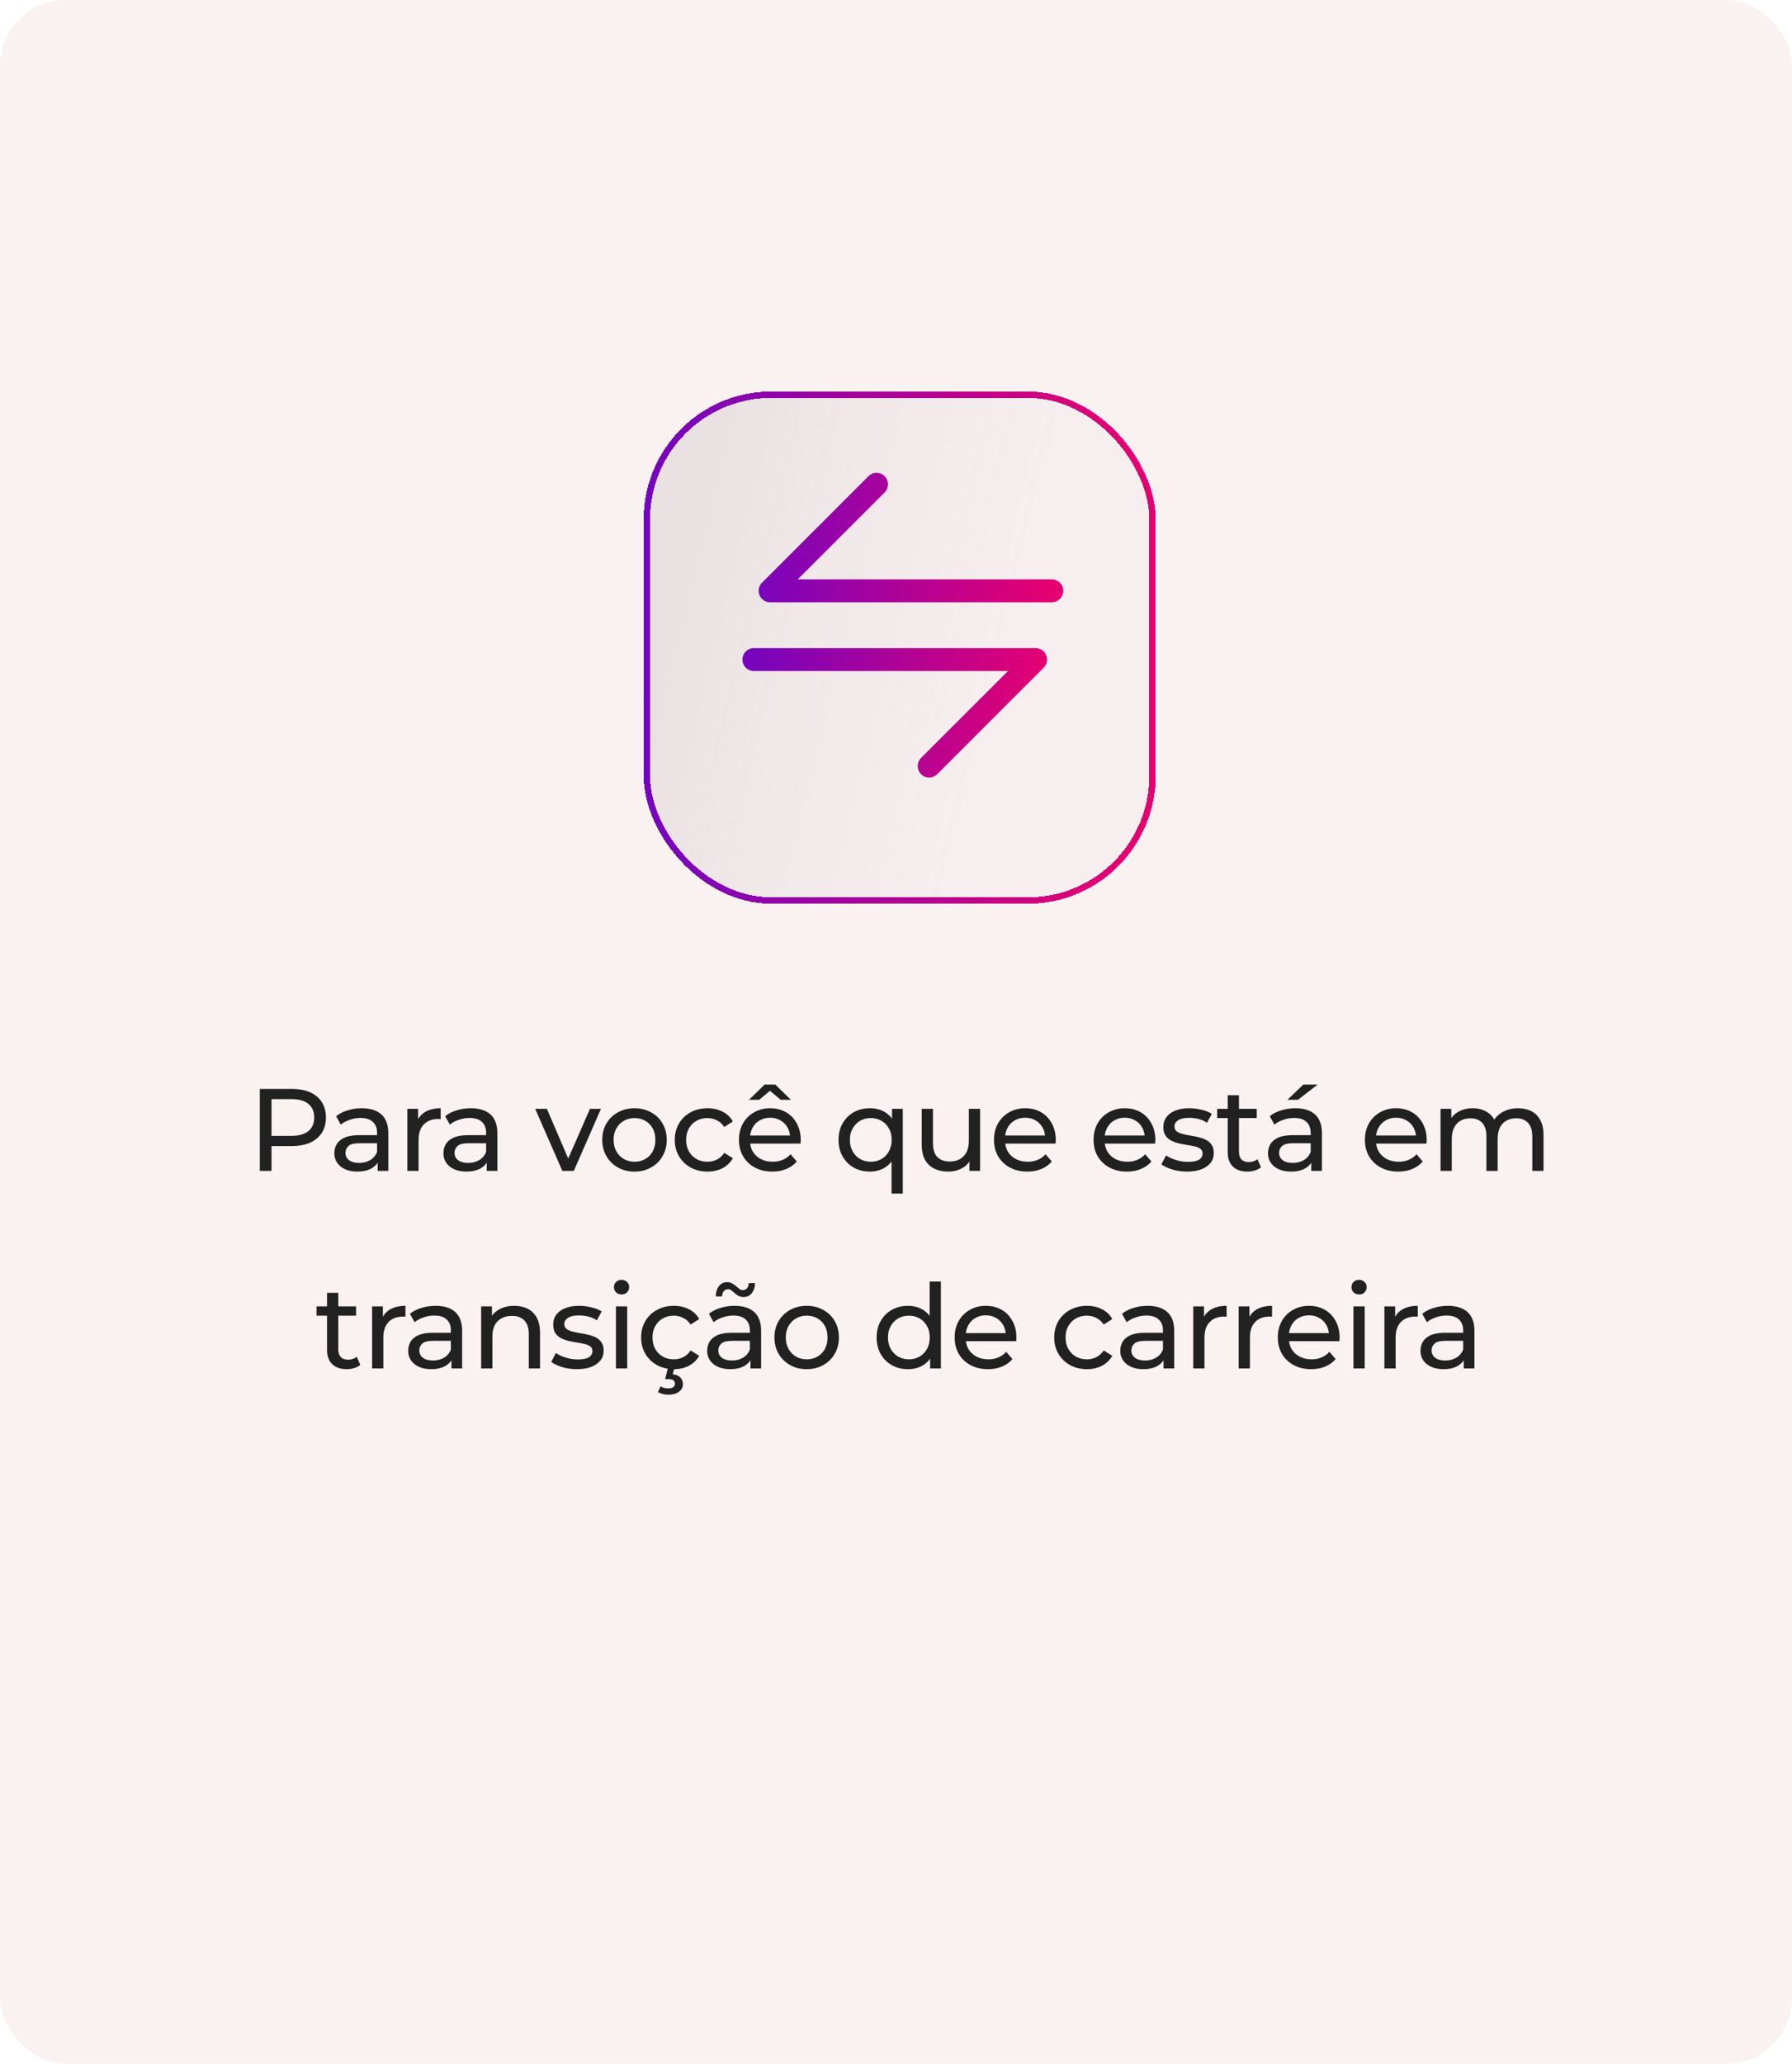 <svg width="245" height="282" viewBox="0 0 245 282" fill="none" xmlns="http://www.w3.org/2000/svg">
<rect width="245" height="282" rx="9" fill="#FAF1F1"/>
<path d="M35.52 160V148.8H39.888C40.87 148.8 41.707 148.955 42.4 149.264C43.094 149.573 43.627 150.021 44 150.608C44.374 151.195 44.56 151.893 44.56 152.704C44.56 153.515 44.374 154.213 44 154.8C43.627 155.376 43.094 155.824 42.4 156.144C41.707 156.453 40.87 156.608 39.888 156.608H36.4L37.12 155.856V160H35.52ZM37.12 156.016L36.4 155.216H39.84C40.864 155.216 41.638 154.997 42.16 154.56C42.694 154.123 42.96 153.504 42.96 152.704C42.96 151.904 42.694 151.285 42.16 150.848C41.638 150.411 40.864 150.192 39.84 150.192H36.4L37.12 149.392V156.016ZM51.633 160V158.208L51.553 157.872V154.816C51.553 154.165 51.361 153.664 50.977 153.312C50.603 152.949 50.038 152.768 49.281 152.768C48.779 152.768 48.289 152.853 47.809 153.024C47.329 153.184 46.923 153.403 46.593 153.68L45.953 152.528C46.39 152.176 46.913 151.909 47.521 151.728C48.139 151.536 48.785 151.44 49.457 151.44C50.62 151.44 51.516 151.723 52.145 152.288C52.774 152.853 53.089 153.717 53.089 154.88V160H51.633ZM48.849 160.096C48.219 160.096 47.665 159.989 47.185 159.776C46.715 159.563 46.353 159.269 46.097 158.896C45.841 158.512 45.713 158.08 45.713 157.6C45.713 157.141 45.819 156.725 46.033 156.352C46.257 155.979 46.614 155.68 47.105 155.456C47.606 155.232 48.278 155.12 49.121 155.12H51.809V156.224H49.185C48.417 156.224 47.9 156.352 47.633 156.608C47.366 156.864 47.233 157.173 47.233 157.536C47.233 157.952 47.398 158.288 47.729 158.544C48.059 158.789 48.518 158.912 49.105 158.912C49.681 158.912 50.182 158.784 50.609 158.528C51.046 158.272 51.361 157.899 51.553 157.408L51.857 158.464C51.654 158.965 51.297 159.365 50.785 159.664C50.273 159.952 49.627 160.096 48.849 160.096ZM55.691 160V151.52H57.163V153.824L57.019 153.248C57.254 152.661 57.649 152.213 58.203 151.904C58.758 151.595 59.441 151.44 60.251 151.44V152.928C60.187 152.917 60.123 152.912 60.059 152.912C60.006 152.912 59.953 152.912 59.899 152.912C59.078 152.912 58.427 153.157 57.947 153.648C57.467 154.139 57.227 154.848 57.227 155.776V160H55.691ZM66.543 160V158.208L66.463 157.872V154.816C66.463 154.165 66.271 153.664 65.887 153.312C65.514 152.949 64.949 152.768 64.191 152.768C63.69 152.768 63.199 152.853 62.719 153.024C62.239 153.184 61.834 153.403 61.503 153.68L60.863 152.528C61.301 152.176 61.823 151.909 62.431 151.728C63.05 151.536 63.695 151.44 64.367 151.44C65.53 151.44 66.426 151.723 67.055 152.288C67.685 152.853 67.999 153.717 67.999 154.88V160H66.543ZM63.759 160.096C63.13 160.096 62.575 159.989 62.095 159.776C61.626 159.563 61.263 159.269 61.007 158.896C60.751 158.512 60.623 158.08 60.623 157.6C60.623 157.141 60.73 156.725 60.943 156.352C61.167 155.979 61.525 155.68 62.015 155.456C62.517 155.232 63.189 155.12 64.031 155.12H66.719V156.224H64.095C63.327 156.224 62.81 156.352 62.543 156.608C62.277 156.864 62.143 157.173 62.143 157.536C62.143 157.952 62.309 158.288 62.639 158.544C62.97 158.789 63.429 158.912 64.015 158.912C64.591 158.912 65.093 158.784 65.519 158.528C65.957 158.272 66.271 157.899 66.463 157.408L66.767 158.464C66.565 158.965 66.207 159.365 65.695 159.664C65.183 159.952 64.538 160.096 63.759 160.096ZM76.883 160L73.171 151.52H74.771L78.067 159.2H77.299L80.659 151.52H82.163L78.451 160H76.883ZM86.754 160.096C85.901 160.096 85.143 159.909 84.482 159.536C83.821 159.163 83.298 158.651 82.914 158C82.53 157.339 82.338 156.592 82.338 155.76C82.338 154.917 82.53 154.171 82.914 153.52C83.298 152.869 83.821 152.363 84.482 152C85.143 151.627 85.901 151.44 86.754 151.44C87.597 151.44 88.349 151.627 89.01 152C89.682 152.363 90.205 152.869 90.578 153.52C90.962 154.16 91.154 154.907 91.154 155.76C91.154 156.603 90.962 157.349 90.578 158C90.205 158.651 89.682 159.163 89.01 159.536C88.349 159.909 87.597 160.096 86.754 160.096ZM86.754 158.752C87.298 158.752 87.783 158.629 88.21 158.384C88.647 158.139 88.989 157.792 89.234 157.344C89.479 156.885 89.602 156.357 89.602 155.76C89.602 155.152 89.479 154.629 89.234 154.192C88.989 153.744 88.647 153.397 88.21 153.152C87.783 152.907 87.298 152.784 86.754 152.784C86.21 152.784 85.725 152.907 85.298 153.152C84.871 153.397 84.53 153.744 84.274 154.192C84.018 154.629 83.89 155.152 83.89 155.76C83.89 156.357 84.018 156.885 84.274 157.344C84.53 157.792 84.871 158.139 85.298 158.384C85.725 158.629 86.21 158.752 86.754 158.752ZM96.734 160.096C95.87 160.096 95.097 159.909 94.414 159.536C93.742 159.163 93.214 158.651 92.83 158C92.446 157.349 92.254 156.603 92.254 155.76C92.254 154.917 92.446 154.171 92.83 153.52C93.214 152.869 93.742 152.363 94.414 152C95.097 151.627 95.87 151.44 96.734 151.44C97.502 151.44 98.185 151.595 98.782 151.904C99.39 152.203 99.859 152.651 100.19 153.248L99.022 154C98.745 153.584 98.403 153.28 97.998 153.088C97.603 152.885 97.177 152.784 96.718 152.784C96.163 152.784 95.668 152.907 95.23 153.152C94.793 153.397 94.446 153.744 94.19 154.192C93.934 154.629 93.806 155.152 93.806 155.76C93.806 156.368 93.934 156.896 94.19 157.344C94.446 157.792 94.793 158.139 95.23 158.384C95.668 158.629 96.163 158.752 96.718 158.752C97.177 158.752 97.603 158.656 97.998 158.464C98.403 158.261 98.745 157.952 99.022 157.536L100.19 158.272C99.859 158.859 99.39 159.312 98.782 159.632C98.185 159.941 97.502 160.096 96.734 160.096ZM105.59 160.096C104.683 160.096 103.883 159.909 103.19 159.536C102.507 159.163 101.974 158.651 101.59 158C101.216 157.349 101.03 156.603 101.03 155.76C101.03 154.917 101.211 154.171 101.574 153.52C101.947 152.869 102.454 152.363 103.094 152C103.744 151.627 104.475 151.44 105.286 151.44C106.107 151.44 106.832 151.621 107.462 151.984C108.091 152.347 108.582 152.859 108.934 153.52C109.296 154.171 109.478 154.933 109.478 155.808C109.478 155.872 109.472 155.947 109.462 156.032C109.462 156.117 109.456 156.197 109.446 156.272H102.23V155.168H108.646L108.022 155.552C108.032 155.008 107.92 154.523 107.686 154.096C107.451 153.669 107.126 153.339 106.71 153.104C106.304 152.859 105.83 152.736 105.286 152.736C104.752 152.736 104.278 152.859 103.862 153.104C103.446 153.339 103.12 153.675 102.886 154.112C102.651 154.539 102.534 155.029 102.534 155.584V155.84C102.534 156.405 102.662 156.912 102.918 157.36C103.184 157.797 103.552 158.139 104.022 158.384C104.491 158.629 105.03 158.752 105.638 158.752C106.139 158.752 106.592 158.667 106.998 158.496C107.414 158.325 107.776 158.069 108.086 157.728L108.934 158.72C108.55 159.168 108.07 159.509 107.494 159.744C106.928 159.979 106.294 160.096 105.59 160.096ZM102.406 150.288L104.534 148.208H106.006L108.134 150.288H106.742L104.63 148.528H105.91L103.798 150.288H102.406ZM118.932 160.096C118.11 160.096 117.374 159.915 116.724 159.552C116.084 159.189 115.577 158.683 115.204 158.032C114.83 157.381 114.644 156.624 114.644 155.76C114.644 154.896 114.83 154.144 115.204 153.504C115.577 152.853 116.084 152.347 116.724 151.984C117.374 151.621 118.11 151.44 118.932 151.44C119.668 151.44 120.324 151.6 120.9 151.92C121.476 152.24 121.929 152.72 122.26 153.36C122.601 154 122.772 154.8 122.772 155.76C122.772 156.72 122.596 157.52 122.244 158.16C121.902 158.8 121.444 159.285 120.868 159.616C120.292 159.936 119.646 160.096 118.932 160.096ZM119.06 158.752C119.593 158.752 120.073 158.629 120.5 158.384C120.937 158.139 121.278 157.792 121.524 157.344C121.78 156.885 121.908 156.357 121.908 155.76C121.908 155.152 121.78 154.629 121.524 154.192C121.278 153.744 120.937 153.397 120.5 153.152C120.073 152.907 119.593 152.784 119.06 152.784C118.516 152.784 118.03 152.907 117.604 153.152C117.177 153.397 116.836 153.744 116.58 154.192C116.324 154.629 116.196 155.152 116.196 155.76C116.196 156.357 116.324 156.885 116.58 157.344C116.836 157.792 117.177 158.139 117.604 158.384C118.03 158.629 118.516 158.752 119.06 158.752ZM121.892 163.104V157.744L122.052 155.776L121.956 153.808V151.52H123.428V163.104H121.892ZM129.662 160.096C128.936 160.096 128.296 159.963 127.742 159.696C127.198 159.429 126.771 159.024 126.462 158.48C126.163 157.925 126.014 157.232 126.014 156.4V151.52H127.55V156.224C127.55 157.056 127.747 157.68 128.142 158.096C128.547 158.512 129.112 158.72 129.838 158.72C130.371 158.72 130.835 158.613 131.23 158.4C131.624 158.176 131.928 157.856 132.142 157.44C132.355 157.013 132.462 156.501 132.462 155.904V151.52H133.998V160H132.542V157.712L132.782 158.32C132.504 158.885 132.088 159.323 131.534 159.632C130.979 159.941 130.355 160.096 129.662 160.096ZM140.458 160.096C139.551 160.096 138.751 159.909 138.058 159.536C137.375 159.163 136.842 158.651 136.458 158C136.085 157.349 135.898 156.603 135.898 155.76C135.898 154.917 136.079 154.171 136.442 153.52C136.815 152.869 137.322 152.363 137.962 152C138.613 151.627 139.343 151.44 140.154 151.44C140.975 151.44 141.701 151.621 142.33 151.984C142.959 152.347 143.45 152.859 143.802 153.52C144.165 154.171 144.346 154.933 144.346 155.808C144.346 155.872 144.341 155.947 144.33 156.032C144.33 156.117 144.325 156.197 144.314 156.272H137.098V155.168H143.514L142.89 155.552C142.901 155.008 142.789 154.523 142.554 154.096C142.319 153.669 141.994 153.339 141.578 153.104C141.173 152.859 140.698 152.736 140.154 152.736C139.621 152.736 139.146 152.859 138.73 153.104C138.314 153.339 137.989 153.675 137.754 154.112C137.519 154.539 137.402 155.029 137.402 155.584V155.84C137.402 156.405 137.53 156.912 137.786 157.36C138.053 157.797 138.421 158.139 138.89 158.384C139.359 158.629 139.898 158.752 140.506 158.752C141.007 158.752 141.461 158.667 141.866 158.496C142.282 158.325 142.645 158.069 142.954 157.728L143.802 158.72C143.418 159.168 142.938 159.509 142.362 159.744C141.797 159.979 141.162 160.096 140.458 160.096ZM154.072 160.096C153.165 160.096 152.365 159.909 151.672 159.536C150.989 159.163 150.456 158.651 150.072 158C149.698 157.349 149.512 156.603 149.512 155.76C149.512 154.917 149.693 154.171 150.056 153.52C150.429 152.869 150.936 152.363 151.576 152C152.226 151.627 152.957 151.44 153.768 151.44C154.589 151.44 155.314 151.621 155.944 151.984C156.573 152.347 157.064 152.859 157.416 153.52C157.778 154.171 157.96 154.933 157.96 155.808C157.96 155.872 157.954 155.947 157.944 156.032C157.944 156.117 157.938 156.197 157.928 156.272H150.712V155.168H157.128L156.504 155.552C156.514 155.008 156.402 154.523 156.168 154.096C155.933 153.669 155.608 153.339 155.192 153.104C154.786 152.859 154.312 152.736 153.768 152.736C153.234 152.736 152.76 152.859 152.344 153.104C151.928 153.339 151.602 153.675 151.368 154.112C151.133 154.539 151.016 155.029 151.016 155.584V155.84C151.016 156.405 151.144 156.912 151.4 157.36C151.666 157.797 152.034 158.139 152.504 158.384C152.973 158.629 153.512 158.752 154.12 158.752C154.621 158.752 155.074 158.667 155.48 158.496C155.896 158.325 156.258 158.069 156.568 157.728L157.416 158.72C157.032 159.168 156.552 159.509 155.976 159.744C155.41 159.979 154.776 160.096 154.072 160.096ZM162.285 160.096C161.581 160.096 160.909 160 160.269 159.808C159.639 159.616 159.143 159.381 158.781 159.104L159.421 157.888C159.783 158.133 160.231 158.341 160.765 158.512C161.298 158.683 161.842 158.768 162.397 158.768C163.111 158.768 163.623 158.667 163.933 158.464C164.253 158.261 164.413 157.979 164.413 157.616C164.413 157.349 164.317 157.141 164.125 156.992C163.933 156.843 163.677 156.731 163.357 156.656C163.047 156.581 162.701 156.517 162.317 156.464C161.933 156.4 161.549 156.325 161.165 156.24C160.781 156.144 160.429 156.016 160.109 155.856C159.789 155.685 159.533 155.456 159.341 155.168C159.149 154.869 159.053 154.475 159.053 153.984C159.053 153.472 159.197 153.024 159.485 152.64C159.773 152.256 160.178 151.963 160.701 151.76C161.234 151.547 161.863 151.44 162.589 151.44C163.143 151.44 163.703 151.509 164.269 151.648C164.845 151.776 165.314 151.963 165.677 152.208L165.021 153.424C164.637 153.168 164.237 152.992 163.821 152.896C163.405 152.8 162.989 152.752 162.573 152.752C161.901 152.752 161.399 152.864 161.069 153.088C160.738 153.301 160.573 153.579 160.573 153.92C160.573 154.208 160.669 154.432 160.861 154.592C161.063 154.741 161.319 154.859 161.629 154.944C161.949 155.029 162.301 155.104 162.685 155.168C163.069 155.221 163.453 155.296 163.837 155.392C164.221 155.477 164.567 155.6 164.877 155.76C165.197 155.92 165.453 156.144 165.645 156.432C165.847 156.72 165.949 157.104 165.949 157.584C165.949 158.096 165.799 158.539 165.501 158.912C165.202 159.285 164.781 159.579 164.237 159.792C163.693 159.995 163.042 160.096 162.285 160.096ZM170.54 160.096C169.687 160.096 169.026 159.867 168.556 159.408C168.087 158.949 167.852 158.293 167.852 157.44V149.664H169.388V157.376C169.388 157.835 169.5 158.187 169.724 158.432C169.959 158.677 170.29 158.8 170.716 158.8C171.196 158.8 171.596 158.667 171.916 158.4L172.396 159.504C172.162 159.707 171.879 159.856 171.548 159.952C171.228 160.048 170.892 160.096 170.54 160.096ZM166.412 152.784V151.52H171.82V152.784H166.412ZM179.277 160V158.208L179.197 157.872V154.816C179.197 154.165 179.005 153.664 178.621 153.312C178.248 152.949 177.683 152.768 176.925 152.768C176.424 152.768 175.933 152.853 175.453 153.024C174.973 153.184 174.568 153.403 174.237 153.68L173.597 152.528C174.035 152.176 174.557 151.909 175.165 151.728C175.784 151.536 176.429 151.44 177.101 151.44C178.264 151.44 179.16 151.723 179.789 152.288C180.419 152.853 180.733 153.717 180.733 154.88V160H179.277ZM176.493 160.096C175.864 160.096 175.309 159.989 174.829 159.776C174.36 159.563 173.997 159.269 173.741 158.896C173.485 158.512 173.357 158.08 173.357 157.6C173.357 157.141 173.464 156.725 173.677 156.352C173.901 155.979 174.259 155.68 174.749 155.456C175.251 155.232 175.923 155.12 176.765 155.12H179.453V156.224H176.829C176.061 156.224 175.544 156.352 175.277 156.608C175.011 156.864 174.877 157.173 174.877 157.536C174.877 157.952 175.043 158.288 175.373 158.544C175.704 158.789 176.163 158.912 176.749 158.912C177.325 158.912 177.827 158.784 178.253 158.528C178.691 158.272 179.005 157.899 179.197 157.408L179.501 158.464C179.299 158.965 178.941 159.365 178.429 159.664C177.917 159.952 177.272 160.096 176.493 160.096ZM176.013 150.288L178.189 148.208H180.141L177.453 150.288H176.013ZM191.169 160.096C190.262 160.096 189.462 159.909 188.769 159.536C188.086 159.163 187.553 158.651 187.169 158C186.795 157.349 186.609 156.603 186.609 155.76C186.609 154.917 186.79 154.171 187.153 153.52C187.526 152.869 188.033 152.363 188.673 152C189.323 151.627 190.054 151.44 190.865 151.44C191.686 151.44 192.411 151.621 193.041 151.984C193.67 152.347 194.161 152.859 194.513 153.52C194.875 154.171 195.057 154.933 195.057 155.808C195.057 155.872 195.051 155.947 195.041 156.032C195.041 156.117 195.035 156.197 195.025 156.272H187.809V155.168H194.225L193.601 155.552C193.611 155.008 193.499 154.523 193.265 154.096C193.03 153.669 192.705 153.339 192.289 153.104C191.883 152.859 191.409 152.736 190.865 152.736C190.331 152.736 189.857 152.859 189.441 153.104C189.025 153.339 188.699 153.675 188.465 154.112C188.23 154.539 188.113 155.029 188.113 155.584V155.84C188.113 156.405 188.241 156.912 188.497 157.36C188.763 157.797 189.131 158.139 189.601 158.384C190.07 158.629 190.609 158.752 191.217 158.752C191.718 158.752 192.171 158.667 192.577 158.496C192.993 158.325 193.355 158.069 193.665 157.728L194.513 158.72C194.129 159.168 193.649 159.509 193.073 159.744C192.507 159.979 191.873 160.096 191.169 160.096ZM207.557 151.44C208.24 151.44 208.843 151.573 209.365 151.84C209.888 152.107 210.293 152.512 210.581 153.056C210.88 153.6 211.029 154.288 211.029 155.12V160H209.493V155.296C209.493 154.475 209.301 153.856 208.917 153.44C208.533 153.024 207.995 152.816 207.301 152.816C206.789 152.816 206.341 152.923 205.957 153.136C205.573 153.349 205.275 153.664 205.061 154.08C204.859 154.496 204.757 155.013 204.757 155.632V160H203.221V155.296C203.221 154.475 203.029 153.856 202.645 153.44C202.272 153.024 201.733 152.816 201.029 152.816C200.528 152.816 200.085 152.923 199.701 153.136C199.317 153.349 199.019 153.664 198.805 154.08C198.592 154.496 198.485 155.013 198.485 155.632V160H196.949V151.52H198.421V153.776L198.181 153.2C198.448 152.645 198.859 152.213 199.413 151.904C199.968 151.595 200.613 151.44 201.349 151.44C202.16 151.44 202.859 151.643 203.445 152.048C204.032 152.443 204.416 153.045 204.597 153.856L203.973 153.6C204.229 152.949 204.677 152.427 205.317 152.032C205.957 151.637 206.704 151.44 207.557 151.44ZM47.401 187.096C46.547 187.096 45.886 186.867 45.417 186.408C44.947 185.949 44.713 185.293 44.713 184.44V176.664H46.249V184.376C46.249 184.835 46.361 185.187 46.585 185.432C46.819 185.677 47.15 185.8 47.577 185.8C48.057 185.8 48.457 185.667 48.777 185.4L49.257 186.504C49.022 186.707 48.739 186.856 48.409 186.952C48.089 187.048 47.753 187.096 47.401 187.096ZM43.273 179.784V178.52H48.681V179.784H43.273ZM50.874 187V178.52H52.346V180.824L52.202 180.248C52.437 179.661 52.831 179.213 53.386 178.904C53.941 178.595 54.623 178.44 55.434 178.44V179.928C55.37 179.917 55.306 179.912 55.242 179.912C55.188 179.912 55.135 179.912 55.082 179.912C54.261 179.912 53.61 180.157 53.13 180.648C52.65 181.139 52.41 181.848 52.41 182.776V187H50.874ZM61.726 187V185.208L61.646 184.872V181.816C61.646 181.165 61.454 180.664 61.07 180.312C60.697 179.949 60.131 179.768 59.374 179.768C58.873 179.768 58.382 179.853 57.902 180.024C57.422 180.184 57.017 180.403 56.686 180.68L56.046 179.528C56.483 179.176 57.006 178.909 57.614 178.728C58.233 178.536 58.878 178.44 59.55 178.44C60.713 178.44 61.609 178.723 62.238 179.288C62.867 179.853 63.182 180.717 63.182 181.88V187H61.726ZM58.942 187.096C58.313 187.096 57.758 186.989 57.278 186.776C56.809 186.563 56.446 186.269 56.19 185.896C55.934 185.512 55.806 185.08 55.806 184.6C55.806 184.141 55.913 183.725 56.126 183.352C56.35 182.979 56.707 182.68 57.198 182.456C57.699 182.232 58.371 182.12 59.214 182.12H61.902V183.224H59.278C58.51 183.224 57.993 183.352 57.726 183.608C57.459 183.864 57.326 184.173 57.326 184.536C57.326 184.952 57.491 185.288 57.822 185.544C58.153 185.789 58.611 185.912 59.198 185.912C59.774 185.912 60.275 185.784 60.702 185.528C61.139 185.272 61.454 184.899 61.646 184.408L61.95 185.464C61.747 185.965 61.39 186.365 60.878 186.664C60.366 186.952 59.721 187.096 58.942 187.096ZM70.312 178.44C71.006 178.44 71.614 178.573 72.136 178.84C72.67 179.107 73.086 179.512 73.384 180.056C73.683 180.6 73.832 181.288 73.832 182.12V187H72.296V182.296C72.296 181.475 72.094 180.856 71.688 180.44C71.294 180.024 70.734 179.816 70.008 179.816C69.464 179.816 68.99 179.923 68.584 180.136C68.179 180.349 67.864 180.664 67.64 181.08C67.427 181.496 67.32 182.013 67.32 182.632V187H65.784V178.52H67.256V180.808L67.016 180.2C67.294 179.645 67.72 179.213 68.296 178.904C68.872 178.595 69.544 178.44 70.312 178.44ZM78.867 187.096C78.163 187.096 77.491 187 76.851 186.808C76.222 186.616 75.726 186.381 75.363 186.104L76.003 184.888C76.366 185.133 76.814 185.341 77.347 185.512C77.88 185.683 78.424 185.768 78.979 185.768C79.694 185.768 80.206 185.667 80.515 185.464C80.835 185.261 80.995 184.979 80.995 184.616C80.995 184.349 80.899 184.141 80.707 183.992C80.515 183.843 80.259 183.731 79.939 183.656C79.63 183.581 79.283 183.517 78.899 183.464C78.515 183.4 78.131 183.325 77.747 183.24C77.363 183.144 77.011 183.016 76.691 182.856C76.371 182.685 76.115 182.456 75.923 182.168C75.731 181.869 75.635 181.475 75.635 180.984C75.635 180.472 75.779 180.024 76.067 179.64C76.355 179.256 76.76 178.963 77.283 178.76C77.816 178.547 78.446 178.44 79.171 178.44C79.726 178.44 80.286 178.509 80.851 178.648C81.427 178.776 81.896 178.963 82.259 179.208L81.603 180.424C81.219 180.168 80.819 179.992 80.403 179.896C79.987 179.8 79.571 179.752 79.155 179.752C78.483 179.752 77.982 179.864 77.651 180.088C77.32 180.301 77.155 180.579 77.155 180.92C77.155 181.208 77.251 181.432 77.443 181.592C77.646 181.741 77.902 181.859 78.211 181.944C78.531 182.029 78.883 182.104 79.267 182.168C79.651 182.221 80.035 182.296 80.419 182.392C80.803 182.477 81.15 182.6 81.459 182.76C81.779 182.92 82.035 183.144 82.227 183.432C82.43 183.72 82.531 184.104 82.531 184.584C82.531 185.096 82.382 185.539 82.083 185.912C81.784 186.285 81.363 186.579 80.819 186.792C80.275 186.995 79.624 187.096 78.867 187.096ZM84.211 187V178.52H85.747V187H84.211ZM84.979 176.888C84.68 176.888 84.429 176.792 84.227 176.6C84.035 176.408 83.939 176.173 83.939 175.896C83.939 175.608 84.035 175.368 84.227 175.176C84.429 174.984 84.68 174.888 84.979 174.888C85.277 174.888 85.523 174.984 85.715 175.176C85.917 175.357 86.019 175.587 86.019 175.864C86.019 176.152 85.923 176.397 85.731 176.6C85.539 176.792 85.288 176.888 84.979 176.888ZM92.135 187.096C91.271 187.096 90.498 186.909 89.815 186.536C89.143 186.163 88.615 185.651 88.231 185C87.847 184.349 87.655 183.603 87.655 182.76C87.655 181.917 87.847 181.171 88.231 180.52C88.615 179.869 89.143 179.363 89.815 179C90.498 178.627 91.271 178.44 92.135 178.44C92.903 178.44 93.586 178.595 94.183 178.904C94.791 179.203 95.261 179.651 95.591 180.248L94.423 181C94.146 180.584 93.805 180.28 93.399 180.088C93.005 179.885 92.578 179.784 92.119 179.784C91.565 179.784 91.069 179.907 90.631 180.152C90.194 180.397 89.847 180.744 89.591 181.192C89.335 181.629 89.207 182.152 89.207 182.76C89.207 183.368 89.335 183.896 89.591 184.344C89.847 184.792 90.194 185.139 90.631 185.384C91.069 185.629 91.565 185.752 92.119 185.752C92.578 185.752 93.005 185.656 93.399 185.464C93.805 185.261 94.146 184.952 94.423 184.536L95.591 185.272C95.261 185.859 94.791 186.312 94.183 186.632C93.586 186.941 92.903 187.096 92.135 187.096ZM91.383 190.584C91.106 190.584 90.85 190.552 90.615 190.488C90.381 190.435 90.162 190.349 89.959 190.232L90.295 189.448C90.466 189.544 90.637 189.613 90.807 189.656C90.989 189.699 91.181 189.72 91.383 189.72C91.693 189.72 91.917 189.661 92.055 189.544C92.205 189.437 92.279 189.283 92.279 189.08C92.279 188.888 92.205 188.733 92.055 188.616C91.917 188.509 91.687 188.456 91.367 188.456H90.935L91.335 186.888H92.215L91.975 187.8C92.434 187.843 92.781 187.987 93.015 188.232C93.25 188.477 93.367 188.776 93.367 189.128C93.367 189.576 93.186 189.928 92.823 190.184C92.461 190.451 91.981 190.584 91.383 190.584ZM102.604 187V185.208L102.524 184.872V181.816C102.524 181.165 102.332 180.664 101.948 180.312C101.575 179.949 101.009 179.768 100.252 179.768C99.751 179.768 99.26 179.853 98.78 180.024C98.3 180.184 97.895 180.403 97.564 180.68L96.924 179.528C97.361 179.176 97.884 178.909 98.492 178.728C99.111 178.536 99.756 178.44 100.428 178.44C101.591 178.44 102.487 178.723 103.116 179.288C103.745 179.853 104.06 180.717 104.06 181.88V187H102.604ZM99.82 187.096C99.191 187.096 98.636 186.989 98.156 186.776C97.687 186.563 97.324 186.269 97.068 185.896C96.812 185.512 96.684 185.08 96.684 184.6C96.684 184.141 96.791 183.725 97.004 183.352C97.228 182.979 97.585 182.68 98.076 182.456C98.577 182.232 99.249 182.12 100.092 182.12H102.78V183.224H100.156C99.388 183.224 98.871 183.352 98.604 183.608C98.337 183.864 98.204 184.173 98.204 184.536C98.204 184.952 98.369 185.288 98.7 185.544C99.031 185.789 99.489 185.912 100.076 185.912C100.652 185.912 101.153 185.784 101.58 185.528C102.017 185.272 102.332 184.899 102.524 184.408L102.828 185.464C102.625 185.965 102.268 186.365 101.756 186.664C101.244 186.952 100.599 187.096 99.82 187.096ZM101.66 177.24C101.404 177.24 101.175 177.187 100.972 177.08C100.78 176.973 100.604 176.851 100.444 176.712C100.284 176.563 100.129 176.435 99.98 176.328C99.831 176.221 99.681 176.168 99.532 176.168C99.297 176.168 99.105 176.259 98.956 176.44C98.817 176.611 98.737 176.851 98.716 177.16H97.852C97.873 176.563 98.023 176.088 98.3 175.736C98.577 175.384 98.951 175.208 99.42 175.208C99.676 175.208 99.905 175.267 100.108 175.384C100.311 175.491 100.492 175.619 100.652 175.768C100.812 175.907 100.961 176.029 101.1 176.136C101.249 176.243 101.399 176.296 101.548 176.296C101.783 176.296 101.975 176.211 102.124 176.04C102.273 175.869 102.353 175.635 102.364 175.336H103.228C103.217 175.901 103.068 176.36 102.78 176.712C102.503 177.064 102.129 177.24 101.66 177.24ZM110.295 187.096C109.441 187.096 108.684 186.909 108.023 186.536C107.361 186.163 106.839 185.651 106.455 185C106.071 184.339 105.879 183.592 105.879 182.76C105.879 181.917 106.071 181.171 106.455 180.52C106.839 179.869 107.361 179.363 108.023 179C108.684 178.627 109.441 178.44 110.295 178.44C111.137 178.44 111.889 178.627 112.551 179C113.223 179.363 113.745 179.869 114.119 180.52C114.503 181.16 114.695 181.907 114.695 182.76C114.695 183.603 114.503 184.349 114.119 185C113.745 185.651 113.223 186.163 112.551 186.536C111.889 186.909 111.137 187.096 110.295 187.096ZM110.295 185.752C110.839 185.752 111.324 185.629 111.751 185.384C112.188 185.139 112.529 184.792 112.775 184.344C113.02 183.885 113.143 183.357 113.143 182.76C113.143 182.152 113.02 181.629 112.775 181.192C112.529 180.744 112.188 180.397 111.751 180.152C111.324 179.907 110.839 179.784 110.295 179.784C109.751 179.784 109.265 179.907 108.839 180.152C108.412 180.397 108.071 180.744 107.815 181.192C107.559 181.629 107.431 182.152 107.431 182.76C107.431 183.357 107.559 183.885 107.815 184.344C108.071 184.792 108.412 185.139 108.839 185.384C109.265 185.629 109.751 185.752 110.295 185.752ZM124.14 187.096C123.318 187.096 122.582 186.915 121.932 186.552C121.292 186.189 120.785 185.683 120.412 185.032C120.038 184.381 119.852 183.624 119.852 182.76C119.852 181.896 120.038 181.144 120.412 180.504C120.785 179.853 121.292 179.347 121.932 178.984C122.582 178.621 123.318 178.44 124.14 178.44C124.854 178.44 125.5 178.6 126.076 178.92C126.652 179.24 127.11 179.72 127.452 180.36C127.804 181 127.98 181.8 127.98 182.76C127.98 183.72 127.809 184.52 127.468 185.16C127.137 185.8 126.684 186.285 126.108 186.616C125.532 186.936 124.876 187.096 124.14 187.096ZM124.268 185.752C124.801 185.752 125.281 185.629 125.708 185.384C126.145 185.139 126.486 184.792 126.732 184.344C126.988 183.885 127.116 183.357 127.116 182.76C127.116 182.152 126.988 181.629 126.732 181.192C126.486 180.744 126.145 180.397 125.708 180.152C125.281 179.907 124.801 179.784 124.268 179.784C123.724 179.784 123.238 179.907 122.812 180.152C122.385 180.397 122.044 180.744 121.788 181.192C121.532 181.629 121.404 182.152 121.404 182.76C121.404 183.357 121.532 183.885 121.788 184.344C122.044 184.792 122.385 185.139 122.812 185.384C123.238 185.629 123.724 185.752 124.268 185.752ZM127.164 187V184.712L127.26 182.744L127.1 180.776V175.128H128.636V187H127.164ZM135.078 187.096C134.171 187.096 133.371 186.909 132.678 186.536C131.995 186.163 131.462 185.651 131.078 185C130.705 184.349 130.518 183.603 130.518 182.76C130.518 181.917 130.699 181.171 131.062 180.52C131.435 179.869 131.942 179.363 132.582 179C133.233 178.627 133.963 178.44 134.774 178.44C135.595 178.44 136.321 178.621 136.95 178.984C137.579 179.347 138.07 179.859 138.422 180.52C138.785 181.171 138.966 181.933 138.966 182.808C138.966 182.872 138.961 182.947 138.95 183.032C138.95 183.117 138.945 183.197 138.934 183.272H131.718V182.168H138.134L137.51 182.552C137.521 182.008 137.409 181.523 137.174 181.096C136.939 180.669 136.614 180.339 136.198 180.104C135.793 179.859 135.318 179.736 134.774 179.736C134.241 179.736 133.766 179.859 133.35 180.104C132.934 180.339 132.609 180.675 132.374 181.112C132.139 181.539 132.022 182.029 132.022 182.584V182.84C132.022 183.405 132.15 183.912 132.406 184.36C132.673 184.797 133.041 185.139 133.51 185.384C133.979 185.629 134.518 185.752 135.126 185.752C135.627 185.752 136.081 185.667 136.486 185.496C136.902 185.325 137.265 185.069 137.574 184.728L138.422 185.72C138.038 186.168 137.558 186.509 136.982 186.744C136.417 186.979 135.782 187.096 135.078 187.096ZM148.612 187.096C147.748 187.096 146.974 186.909 146.292 186.536C145.62 186.163 145.092 185.651 144.708 185C144.324 184.349 144.132 183.603 144.132 182.76C144.132 181.917 144.324 181.171 144.708 180.52C145.092 179.869 145.62 179.363 146.292 179C146.974 178.627 147.748 178.44 148.612 178.44C149.38 178.44 150.062 178.595 150.66 178.904C151.268 179.203 151.737 179.651 152.068 180.248L150.9 181C150.622 180.584 150.281 180.28 149.876 180.088C149.481 179.885 149.054 179.784 148.596 179.784C148.041 179.784 147.545 179.907 147.108 180.152C146.67 180.397 146.324 180.744 146.068 181.192C145.812 181.629 145.684 182.152 145.684 182.76C145.684 183.368 145.812 183.896 146.068 184.344C146.324 184.792 146.67 185.139 147.108 185.384C147.545 185.629 148.041 185.752 148.596 185.752C149.054 185.752 149.481 185.656 149.876 185.464C150.281 185.261 150.622 184.952 150.9 184.536L152.068 185.272C151.737 185.859 151.268 186.312 150.66 186.632C150.062 186.941 149.38 187.096 148.612 187.096ZM159.08 187V185.208L159 184.872V181.816C159 181.165 158.808 180.664 158.424 180.312C158.051 179.949 157.486 179.768 156.728 179.768C156.227 179.768 155.736 179.853 155.256 180.024C154.776 180.184 154.371 180.403 154.04 180.68L153.4 179.528C153.838 179.176 154.36 178.909 154.968 178.728C155.587 178.536 156.232 178.44 156.904 178.44C158.067 178.44 158.963 178.723 159.592 179.288C160.222 179.853 160.536 180.717 160.536 181.88V187H159.08ZM156.296 187.096C155.667 187.096 155.112 186.989 154.632 186.776C154.163 186.563 153.8 186.269 153.544 185.896C153.288 185.512 153.16 185.08 153.16 184.6C153.16 184.141 153.267 183.725 153.48 183.352C153.704 182.979 154.062 182.68 154.552 182.456C155.054 182.232 155.726 182.12 156.568 182.12H159.256V183.224H156.632C155.864 183.224 155.347 183.352 155.08 183.608C154.814 183.864 154.68 184.173 154.68 184.536C154.68 184.952 154.846 185.288 155.176 185.544C155.507 185.789 155.966 185.912 156.552 185.912C157.128 185.912 157.63 185.784 158.056 185.528C158.494 185.272 158.808 184.899 159 184.408L159.304 185.464C159.102 185.965 158.744 186.365 158.232 186.664C157.72 186.952 157.075 187.096 156.296 187.096ZM163.139 187V178.52H164.611V180.824L164.467 180.248C164.701 179.661 165.096 179.213 165.651 178.904C166.205 178.595 166.888 178.44 167.699 178.44V179.928C167.635 179.917 167.571 179.912 167.507 179.912C167.453 179.912 167.4 179.912 167.347 179.912C166.525 179.912 165.875 180.157 165.395 180.648C164.915 181.139 164.675 181.848 164.675 182.776V187H163.139ZM169.352 187V178.52H170.824V180.824L170.68 180.248C170.915 179.661 171.309 179.213 171.864 178.904C172.419 178.595 173.101 178.44 173.912 178.44V179.928C173.848 179.917 173.784 179.912 173.72 179.912C173.667 179.912 173.613 179.912 173.56 179.912C172.739 179.912 172.088 180.157 171.608 180.648C171.128 181.139 170.888 181.848 170.888 182.776V187H169.352ZM179.263 187.096C178.356 187.096 177.556 186.909 176.863 186.536C176.18 186.163 175.647 185.651 175.263 185C174.89 184.349 174.703 183.603 174.703 182.76C174.703 181.917 174.884 181.171 175.247 180.52C175.62 179.869 176.127 179.363 176.767 179C177.418 178.627 178.148 178.44 178.959 178.44C179.78 178.44 180.506 178.621 181.135 178.984C181.764 179.347 182.255 179.859 182.607 180.52C182.97 181.171 183.151 181.933 183.151 182.808C183.151 182.872 183.146 182.947 183.135 183.032C183.135 183.117 183.13 183.197 183.119 183.272H175.903V182.168H182.319L181.695 182.552C181.706 182.008 181.594 181.523 181.359 181.096C181.124 180.669 180.799 180.339 180.383 180.104C179.978 179.859 179.503 179.736 178.959 179.736C178.426 179.736 177.951 179.859 177.535 180.104C177.119 180.339 176.794 180.675 176.559 181.112C176.324 181.539 176.207 182.029 176.207 182.584V182.84C176.207 183.405 176.335 183.912 176.591 184.36C176.858 184.797 177.226 185.139 177.695 185.384C178.164 185.629 178.703 185.752 179.311 185.752C179.812 185.752 180.266 185.667 180.671 185.496C181.087 185.325 181.45 185.069 181.759 184.728L182.607 185.72C182.223 186.168 181.743 186.509 181.167 186.744C180.602 186.979 179.967 187.096 179.263 187.096ZM185.044 187V178.52H186.58V187H185.044ZM185.812 176.888C185.513 176.888 185.262 176.792 185.06 176.6C184.868 176.408 184.772 176.173 184.772 175.896C184.772 175.608 184.868 175.368 185.06 175.176C185.262 174.984 185.513 174.888 185.812 174.888C186.11 174.888 186.356 174.984 186.548 175.176C186.75 175.357 186.852 175.587 186.852 175.864C186.852 176.152 186.756 176.397 186.564 176.6C186.372 176.792 186.121 176.888 185.812 176.888ZM189.273 187V178.52H190.745V180.824L190.601 180.248C190.835 179.661 191.23 179.213 191.785 178.904C192.339 178.595 193.022 178.44 193.833 178.44V179.928C193.769 179.917 193.705 179.912 193.641 179.912C193.587 179.912 193.534 179.912 193.481 179.912C192.659 179.912 192.009 180.157 191.529 180.648C191.049 181.139 190.809 181.848 190.809 182.776V187H189.273ZM200.125 187V185.208L200.045 184.872V181.816C200.045 181.165 199.853 180.664 199.469 180.312C199.095 179.949 198.53 179.768 197.773 179.768C197.271 179.768 196.781 179.853 196.301 180.024C195.821 180.184 195.415 180.403 195.085 180.68L194.445 179.528C194.882 179.176 195.405 178.909 196.013 178.728C196.631 178.536 197.277 178.44 197.949 178.44C199.111 178.44 200.007 178.723 200.637 179.288C201.266 179.853 201.581 180.717 201.581 181.88V187H200.125ZM197.341 187.096C196.711 187.096 196.157 186.989 195.677 186.776C195.207 186.563 194.845 186.269 194.589 185.896C194.333 185.512 194.205 185.08 194.205 184.6C194.205 184.141 194.311 183.725 194.525 183.352C194.749 182.979 195.106 182.68 195.597 182.456C196.098 182.232 196.77 182.12 197.613 182.12H200.301V183.224H197.677C196.909 183.224 196.391 183.352 196.125 183.608C195.858 183.864 195.725 184.173 195.725 184.536C195.725 184.952 195.89 185.288 196.221 185.544C196.551 185.789 197.01 185.912 197.597 185.912C198.173 185.912 198.674 185.784 199.101 185.528C199.538 185.272 199.853 184.899 200.045 184.408L200.349 185.464C200.146 185.965 199.789 186.365 199.277 186.664C198.765 186.952 198.119 187.096 197.341 187.096Z" fill="#212121"/>
<g filter="url(#filter0_bd_2013_103)">
<rect x="88" y="50" width="70" height="70" rx="17.475" fill="url(#paint0_linear_2013_103)" shape-rendering="crispEdges"/>
<rect x="88.437" y="50.437" width="69.126" height="69.126" rx="17.038" stroke="url(#paint1_linear_2013_103)" stroke-width="0.874" shape-rendering="crispEdges"/>
</g>
<path d="M104.179 81.842C103.885 81.549 103.72 81.15 103.72 80.735C103.72 80.32 103.885 79.921 104.179 79.628L118.733 65.07L118.952 64.885C119.254 64.678 119.619 64.583 119.984 64.617C120.348 64.65 120.689 64.811 120.948 65.07L121.13 65.289C121.338 65.591 121.433 65.956 121.4 66.321C121.367 66.686 121.207 67.028 120.948 67.288L109.069 79.167H143.795C144.21 79.167 144.609 79.332 144.902 79.626C145.196 79.92 145.361 80.318 145.361 80.733C145.361 81.149 145.196 81.547 144.902 81.841C144.609 82.135 144.21 82.3 143.795 82.3H105.284C104.87 82.3 104.472 82.135 104.179 81.842ZM101.503 90.132C101.503 89.716 101.668 89.318 101.962 89.024C102.256 88.73 102.654 88.565 103.07 88.565H141.58C141.89 88.565 142.192 88.657 142.45 88.829C142.707 89.001 142.908 89.245 143.026 89.531C143.145 89.817 143.176 90.132 143.116 90.436C143.056 90.739 142.908 91.018 142.689 91.237L128.131 105.795L127.912 105.98C127.59 106.197 127.198 106.288 126.813 106.233C126.428 106.178 126.077 105.982 125.828 105.683C125.579 105.385 125.45 105.004 125.466 104.615C125.482 104.227 125.641 103.858 125.913 103.58L137.805 91.698H103.07C102.654 91.698 102.256 91.533 101.962 91.239C101.668 90.945 101.503 90.547 101.503 90.132Z" fill="url(#paint2_linear_2013_103)"/>
<defs>
<filter id="filter0_bd_2013_103" x="61.787" y="23.787" width="122.426" height="122.426" filterUnits="userSpaceOnUse" color-interpolation-filters="sRGB">
<feFlood flood-opacity="0" result="BackgroundImageFix"/>
<feGaussianBlur in="BackgroundImageFix" stdDeviation="13.106"/>
<feComposite in2="SourceAlpha" operator="in" result="effect1_backgroundBlur_2013_103"/>
<feColorMatrix in="SourceAlpha" type="matrix" values="0 0 0 0 0 0 0 0 0 0 0 0 0 0 0 0 0 0 127 0" result="hardAlpha"/>
<feMorphology radius="0.874" operator="erode" in="SourceAlpha" result="effect2_dropShadow_2013_103"/>
<feOffset dy="3.495"/>
<feGaussianBlur stdDeviation="10.485"/>
<feComposite in2="hardAlpha" operator="out"/>
<feColorMatrix type="matrix" values="0 0 0 0 0 0 0 0 0 0 0 0 0 0 0 0 0 0 0.2 0"/>
<feBlend mode="normal" in2="effect1_backgroundBlur_2013_103" result="effect2_dropShadow_2013_103"/>
<feBlend mode="normal" in="SourceGraphic" in2="effect2_dropShadow_2013_103" result="shape"/>
</filter>
<linearGradient id="paint0_linear_2013_103" x1="87.34" y1="94.912" x2="160.956" y2="112.978" gradientUnits="userSpaceOnUse">
<stop stop-color="#8A8A8A" stop-opacity="0.15"/>
<stop offset="0.626" stop-color="#B8B8B8" stop-opacity="0.04"/>
</linearGradient>
<linearGradient id="paint1_linear_2013_103" x1="88" y1="85" x2="154.741" y2="85.838" gradientUnits="userSpaceOnUse">
<stop stop-color="#7404BF"/>
<stop offset="1" stop-color="#E50071"/>
</linearGradient>
<linearGradient id="paint2_linear_2013_103" x1="101.503" y1="85.429" x2="143.319" y2="85.982" gradientUnits="userSpaceOnUse">
<stop stop-color="#7404BF"/>
<stop offset="1" stop-color="#E50071"/>
</linearGradient>
</defs>
</svg>
